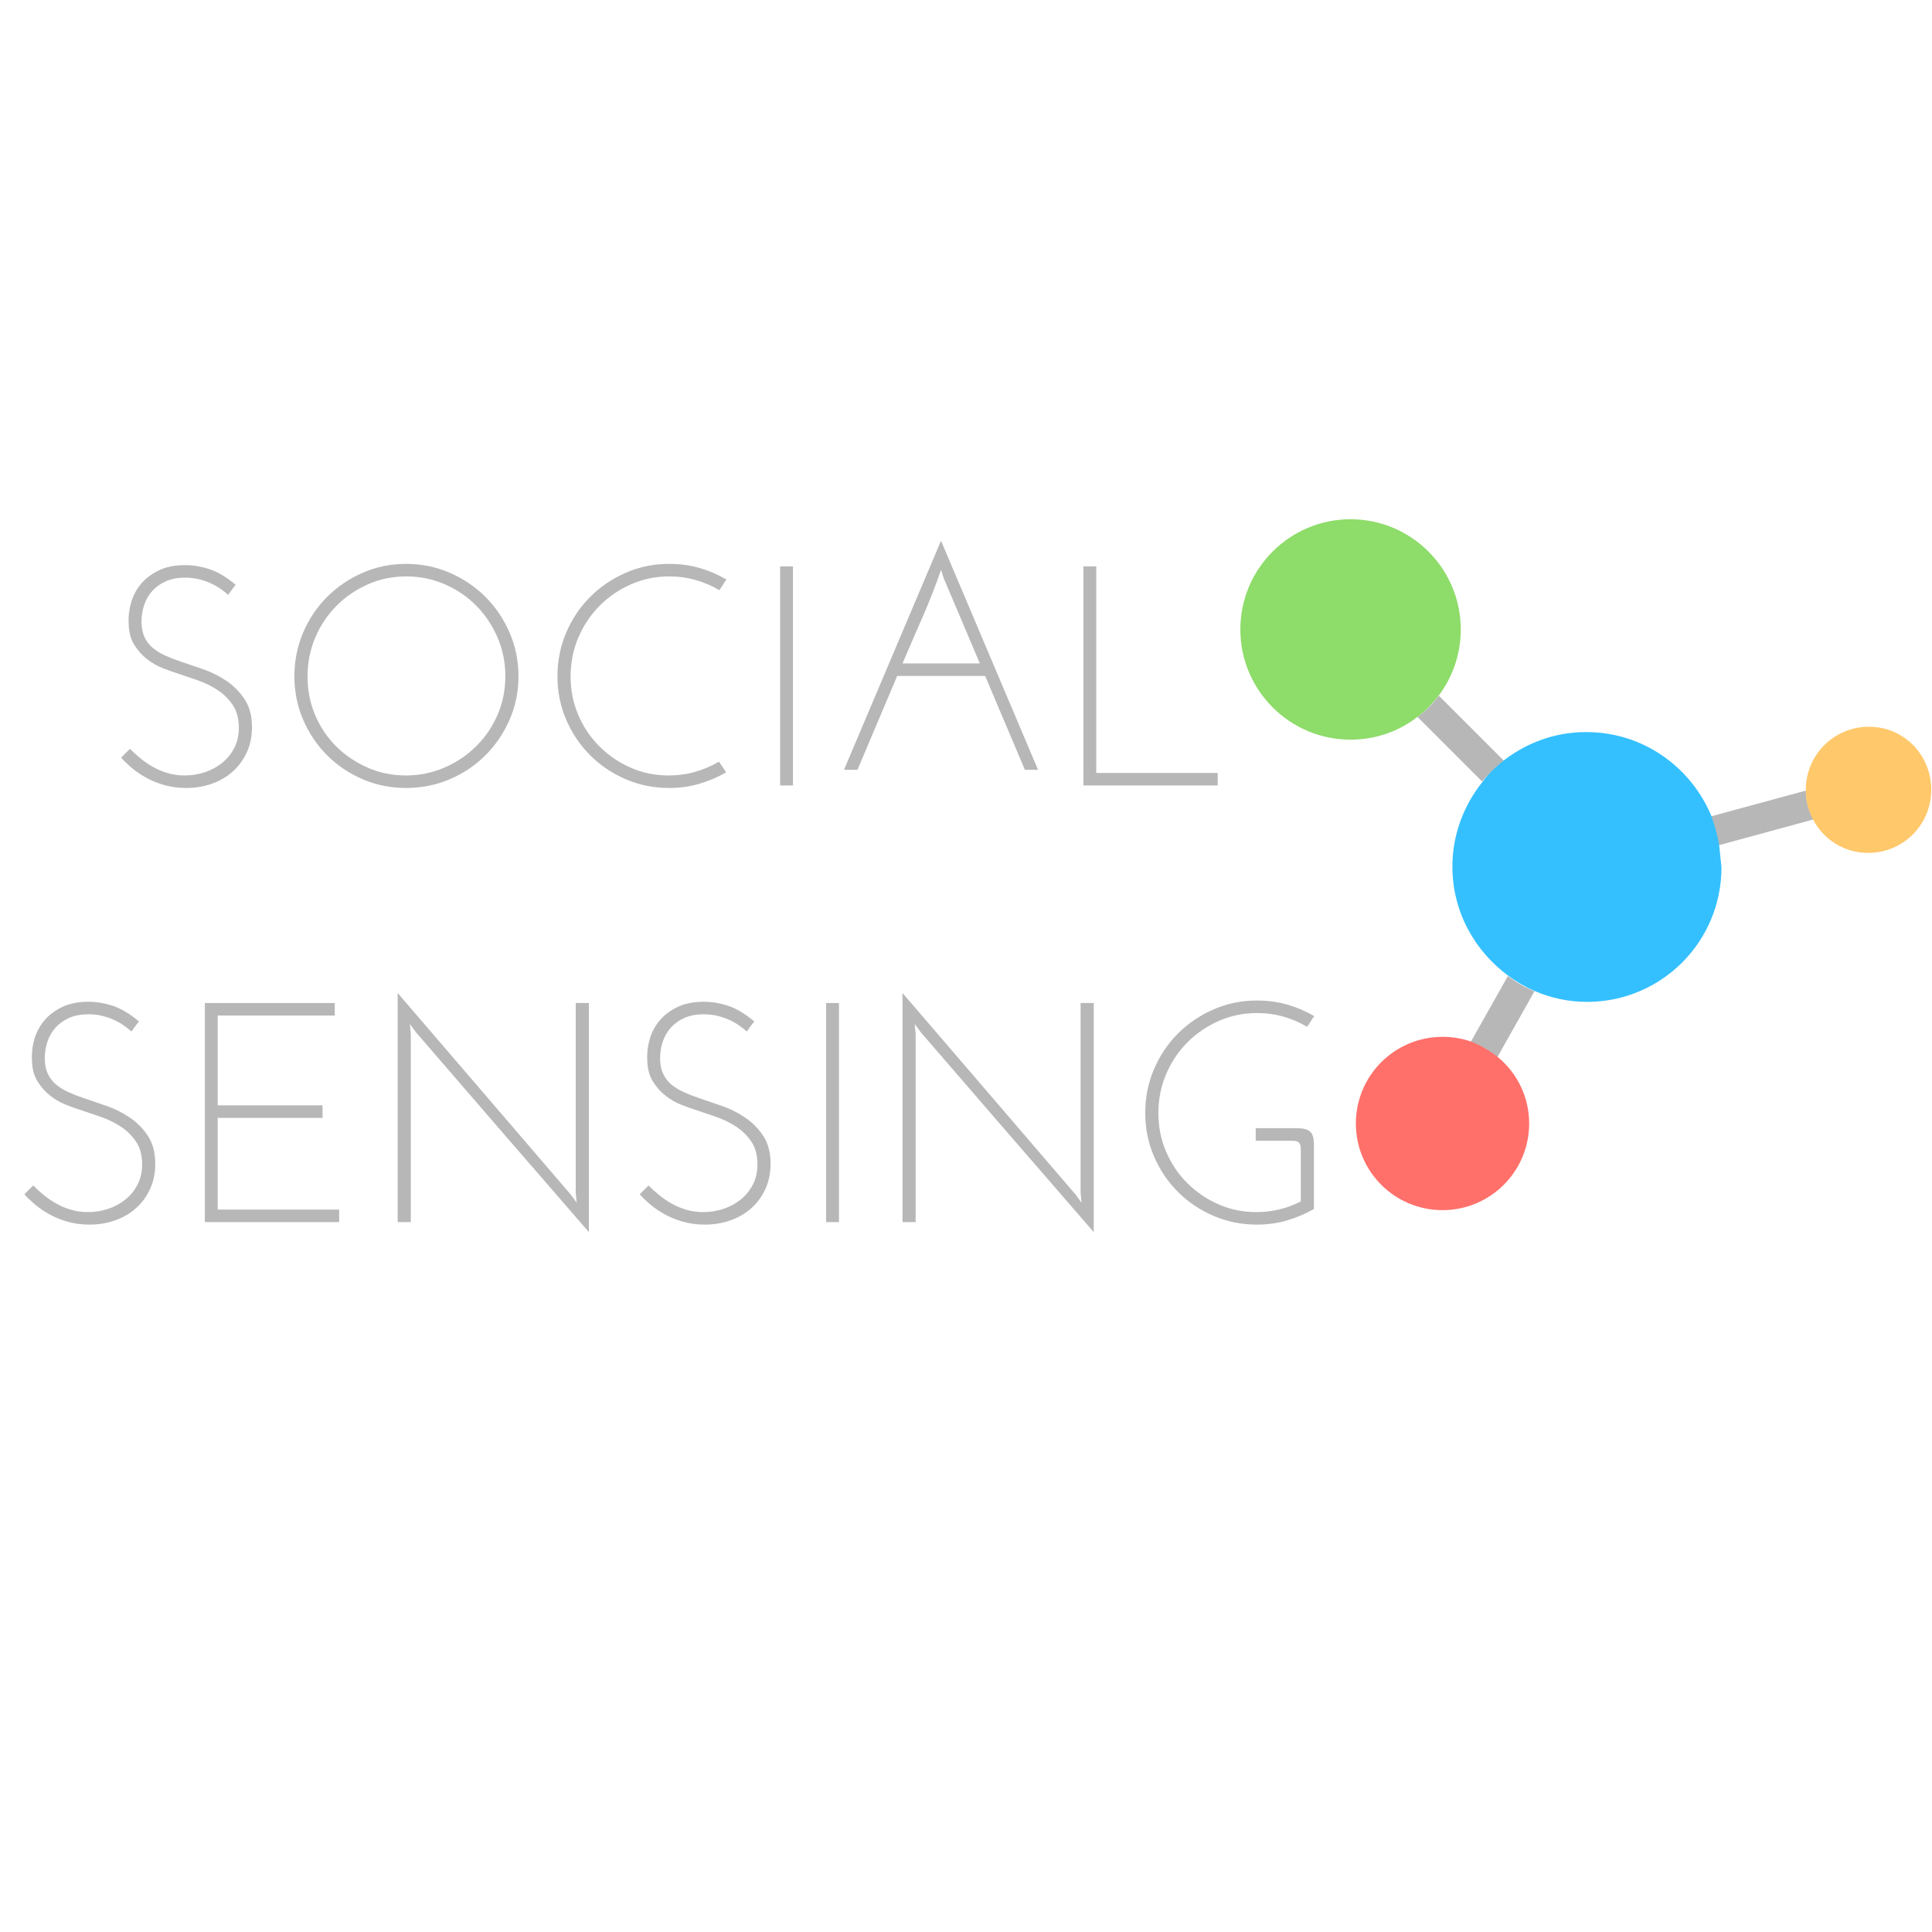 <?xml version="1.0" encoding="UTF-8"?>
<!DOCTYPE svg PUBLIC "-//W3C//DTD SVG 1.1//EN" "http://www.w3.org/Graphics/SVG/1.1/DTD/svg11.dtd">
<svg version="1.1" xmlns="http://www.w3.org/2000/svg" xmlns:xlink="http://www.w3.org/1999/xlink" x="0" y="0" width="1500" height="1500" viewBox="0, 0, 375, 375">
  <g id="Background">
    <rect x="0" y="0" width="375" height="375" fill="#FFFFFF"/>
  </g>
  <defs>
    <clipPath id="Clip_1">
      <path d="M240.75,100.785 L375,100.785 L375,234.961 L240.75,234.961 z"/>
    </clipPath>
  </defs>
  <g id="Layer_1">
    <g clip-path="url(#Clip_1)">
      <path d="M332.069,158.468 C332.807,160.238 333.25,162.156 333.545,164.074 L351.986,159.058 C351.101,157.435 350.51,155.518 350.51,153.452 L332.069,158.468 z" fill="#B7B7B7"/>
      <path d="M285.451,202.284 C287.369,202.874 289.139,203.907 290.614,205.234 L297.843,192.399 C295.925,191.662 294.302,190.629 292.68,189.449 L285.451,202.284 z" fill="#B7B7B7"/>
      <path d="M291.942,147.699 L279.255,135.011 C278.074,136.634 276.747,137.962 275.124,139.142 L287.664,151.682 C288.991,150.207 290.319,148.879 291.942,147.699 z" fill="#B7B7B7"/>
      <path d="M290.614,205.087 C289.139,203.907 287.369,202.874 285.451,202.136 C283.68,201.546 281.91,201.251 279.992,201.251 C270.698,201.251 263.174,208.775 263.174,218.069 C263.174,227.363 270.698,234.887 279.992,234.887 C289.287,234.887 296.81,227.363 296.81,218.069 C296.81,212.906 294.45,208.185 290.614,205.087 z" fill="#FF706A"/>
      <path d="M362.755,141.06 C355.969,141.06 350.51,146.518 350.51,153.305 C350.51,153.452 350.51,153.452 350.51,153.6 C350.51,155.665 351.101,157.583 351.986,159.206 C354.051,163.041 358.034,165.549 362.608,165.549 C369.394,165.549 374.852,160.091 374.852,153.305 C374.852,146.518 369.542,141.06 362.755,141.06 z" fill="#FFC86B"/>
      <path d="M262.141,100.785 C250.339,100.785 240.75,110.374 240.75,122.176 C240.75,133.979 250.339,143.568 262.141,143.568 C267.01,143.568 271.583,141.945 275.124,139.142 C276.747,137.962 278.074,136.487 279.255,135.011 C281.91,131.471 283.533,127.045 283.533,122.176 C283.533,110.374 273.944,100.785 262.141,100.785 z" fill="#8EDC6A"/>
      <path d="M333.692,164.074 C333.397,162.156 332.807,160.238 332.217,158.468 C328.234,148.879 318.94,142.093 307.875,142.093 C301.826,142.093 296.368,144.158 291.942,147.551 C290.467,148.731 288.991,150.059 287.811,151.682 C284.123,156.255 281.91,162.009 281.91,168.205 C281.91,176.909 286.188,184.581 292.827,189.449 C294.45,190.629 296.22,191.662 297.991,192.399 C301.089,193.727 304.482,194.465 308.023,194.465 C322.48,194.465 334.135,182.81 334.135,168.352 C333.987,166.877 333.84,165.402 333.692,164.074 z" fill="#34C0FF"/>
    </g>
    <g>
      <path d="M45.75,113.519 Q45.324,114.005 44.99,114.491 Q44.656,114.977 44.292,115.463 Q43.745,114.977 42.955,114.4 Q42.165,113.823 41.102,113.307 Q40.039,112.79 38.733,112.456 Q37.427,112.122 35.908,112.122 Q33.782,112.122 32.202,112.821 Q30.623,113.519 29.56,114.704 Q28.497,115.889 27.98,117.438 Q27.464,118.987 27.464,120.627 Q27.464,122.389 28.041,123.634 Q28.618,124.88 29.621,125.73 Q30.623,126.581 32.02,127.218 Q33.417,127.856 35.058,128.403 Q37.002,129.071 39.401,129.891 Q41.801,130.712 43.927,132.139 Q46.053,133.567 47.481,135.723 Q48.909,137.88 48.909,141.161 Q48.909,143.834 47.906,146.021 Q46.904,148.208 45.173,149.757 Q43.441,151.306 41.102,152.126 Q38.763,152.946 36.151,152.946 Q33.782,152.946 31.747,152.339 Q29.712,151.731 28.132,150.82 Q26.553,149.909 25.368,148.876 Q24.183,147.843 23.515,147.053 L25.216,145.352 Q26.067,146.203 27.16,147.114 Q28.254,148.025 29.56,148.785 Q30.866,149.544 32.445,150.03 Q34.025,150.516 35.847,150.516 Q37.913,150.516 39.796,149.878 Q41.679,149.24 43.137,148.056 Q44.595,146.871 45.476,145.17 Q46.357,143.469 46.357,141.282 Q46.357,138.548 45.142,136.786 Q43.927,135.025 42.135,133.87 Q40.343,132.716 38.217,131.987 Q36.09,131.258 34.268,130.651 Q33.114,130.286 31.565,129.679 Q30.015,129.071 28.588,127.978 Q27.16,126.884 26.097,125.214 Q25.034,123.543 24.973,121.052 Q24.852,119.048 25.429,117.012 Q26.006,114.977 27.342,113.367 Q28.679,111.758 30.805,110.725 Q32.931,109.692 35.969,109.692 Q38.277,109.692 40.677,110.482 Q43.077,111.272 45.75,113.519 z" fill="#B7B7B7"/>
      <path d="M57.14,131.258 Q57.14,126.763 58.841,122.784 Q60.542,118.805 63.489,115.858 Q66.435,112.912 70.384,111.18 Q74.333,109.449 78.828,109.449 Q83.324,109.449 87.303,111.18 Q91.282,112.912 94.228,115.858 Q97.175,118.805 98.906,122.784 Q100.637,126.763 100.637,131.258 Q100.637,135.754 98.906,139.702 Q97.175,143.651 94.228,146.598 Q91.282,149.544 87.303,151.245 Q83.324,152.946 78.828,152.946 Q74.333,152.946 70.384,151.245 Q66.435,149.544 63.489,146.598 Q60.542,143.651 58.841,139.702 Q57.14,135.754 57.14,131.258 z M59.692,131.319 Q59.692,135.329 61.18,138.822 Q62.669,142.315 65.281,144.897 Q67.893,147.479 71.356,148.997 Q74.819,150.516 78.767,150.516 Q82.716,150.516 86.24,148.997 Q89.763,147.479 92.406,144.866 Q95.048,142.254 96.567,138.761 Q98.086,135.268 98.086,131.258 Q98.086,127.249 96.567,123.725 Q95.048,120.202 92.436,117.559 Q89.824,114.917 86.3,113.398 Q82.777,111.879 78.828,111.879 Q74.879,111.879 71.386,113.428 Q67.893,114.977 65.281,117.62 Q62.669,120.263 61.18,123.786 Q59.692,127.31 59.692,131.319 z" fill="#B7B7B7"/>
      <path d="M139.548,147.843 L140.945,149.909 Q138.515,151.306 135.751,152.126 Q132.987,152.946 129.889,152.946 Q125.393,152.946 121.444,151.245 Q117.496,149.544 114.549,146.598 Q111.603,143.651 109.902,139.702 Q108.201,135.754 108.201,131.258 Q108.201,126.763 109.902,122.784 Q111.603,118.805 114.549,115.858 Q117.496,112.912 121.444,111.18 Q125.393,109.449 129.889,109.449 Q132.987,109.449 135.751,110.239 Q138.515,111.029 141.006,112.487 Q140.641,112.973 140.307,113.519 Q139.973,114.066 139.609,114.552 Q137.482,113.276 135.022,112.578 Q132.562,111.879 129.889,111.879 Q125.94,111.879 122.447,113.428 Q118.954,114.977 116.341,117.62 Q113.729,120.263 112.241,123.786 Q110.752,127.31 110.752,131.319 Q110.752,135.268 112.241,138.761 Q113.729,142.254 116.341,144.866 Q118.954,147.479 122.386,148.997 Q125.818,150.516 129.767,150.516 Q132.501,150.516 134.931,149.817 Q137.361,149.119 139.548,147.843 z" fill="#B7B7B7"/>
      <path d="M151.424,109.935 L153.915,109.935 L153.915,152.46 L151.424,152.46 z" fill="#B7B7B7"/>
      <path d="M183.197,112.304 Q183.075,111.879 182.923,111.454 Q182.771,111.029 182.65,110.603 Q181.07,115.22 179.096,119.716 Q177.122,124.211 175.178,128.768 L190.183,128.768 Q188.421,124.576 186.69,120.506 Q184.958,116.435 183.197,112.304 z M201.482,149.423 L198.931,149.423 Q196.987,144.866 195.073,140.31 Q193.16,135.754 191.216,131.198 L174.145,131.198 Q172.201,135.754 170.287,140.31 Q168.374,144.866 166.43,149.423 L163.818,149.423 Q168.556,138.245 173.234,127.188 Q177.911,116.132 182.65,104.954 Q187.389,116.132 192.066,127.188 Q196.744,138.245 201.482,149.423 z" fill="#B7B7B7"/>
      <path d="M210.291,152.46 L210.291,109.935 L212.782,109.935 L212.782,150.03 L236.353,150.03 L236.353,152.46 z" fill="#B7B7B7"/>
      <path d="M26.976,198.269 Q26.551,198.755 26.217,199.241 Q25.883,199.727 25.518,200.213 Q24.972,199.727 24.182,199.15 Q23.392,198.573 22.329,198.057 Q21.266,197.54 19.96,197.206 Q18.654,196.872 17.135,196.872 Q15.009,196.872 13.429,197.571 Q11.85,198.269 10.786,199.454 Q9.723,200.639 9.207,202.188 Q8.691,203.737 8.691,205.377 Q8.691,207.139 9.268,208.384 Q9.845,209.63 10.847,210.48 Q11.85,211.331 13.247,211.968 Q14.644,212.606 16.284,213.153 Q18.228,213.821 20.628,214.641 Q23.028,215.462 25.154,216.889 Q27.28,218.317 28.708,220.473 Q30.135,222.63 30.135,225.911 Q30.135,228.583 29.133,230.771 Q28.131,232.958 26.399,234.507 Q24.668,236.056 22.329,236.876 Q19.99,237.696 17.378,237.696 Q15.009,237.696 12.973,237.089 Q10.938,236.481 9.359,235.57 Q7.779,234.658 6.595,233.626 Q5.41,232.593 4.742,231.803 L6.443,230.102 Q7.293,230.953 8.387,231.864 Q9.48,232.775 10.786,233.535 Q12.093,234.294 13.672,234.78 Q15.252,235.266 17.074,235.266 Q19.14,235.266 21.023,234.628 Q22.906,233.99 24.364,232.806 Q25.822,231.621 26.703,229.92 Q27.584,228.219 27.584,226.032 Q27.584,223.298 26.369,221.536 Q25.154,219.775 23.362,218.62 Q21.57,217.466 19.443,216.737 Q17.317,216.008 15.495,215.401 Q14.34,215.036 12.791,214.429 Q11.242,213.821 9.814,212.728 Q8.387,211.634 7.324,209.964 Q6.261,208.293 6.2,205.802 Q6.078,203.798 6.655,201.762 Q7.233,199.727 8.569,198.117 Q9.906,196.508 12.032,195.475 Q14.158,194.442 17.196,194.442 Q19.504,194.442 21.904,195.232 Q24.303,196.021 26.976,198.269 z" fill="#B7B7B7"/>
      <path d="M39.764,237.21 L39.764,194.685 L64.975,194.685 L64.975,197.115 L42.255,197.115 L42.255,214.55 L62.606,214.55 L62.606,216.98 L42.255,216.98 L42.255,234.78 L65.826,234.78 L65.826,237.21 z" fill="#B7B7B7"/>
      <path d="M114.304,194.685 L114.304,239.154 Q105.799,229.373 97.477,219.744 Q89.154,210.116 80.71,200.335 Q80.406,199.91 80.133,199.545 Q79.859,199.18 79.555,198.755 Q79.616,199.241 79.647,199.727 Q79.677,200.213 79.738,200.699 L79.738,237.21 L77.186,237.21 L77.186,192.741 Q85.691,202.643 94.014,212.333 Q102.337,222.023 110.781,231.864 Q111.085,232.289 111.358,232.654 Q111.631,233.018 111.935,233.443 Q111.874,232.958 111.844,232.471 Q111.814,231.986 111.753,231.499 L111.753,194.685 z" fill="#B7B7B7"/>
      <path d="M146.411,198.269 Q145.986,198.755 145.652,199.241 Q145.317,199.727 144.953,200.213 Q144.406,199.727 143.616,199.15 Q142.827,198.573 141.764,198.057 Q140.7,197.54 139.394,197.206 Q138.088,196.872 136.569,196.872 Q134.443,196.872 132.864,197.571 Q131.284,198.269 130.221,199.454 Q129.158,200.639 128.642,202.188 Q128.125,203.737 128.125,205.377 Q128.125,207.139 128.702,208.384 Q129.279,209.63 130.282,210.48 Q131.284,211.331 132.681,211.968 Q134.079,212.606 135.719,213.153 Q137.663,213.821 140.063,214.641 Q142.462,215.462 144.588,216.889 Q146.715,218.317 148.142,220.473 Q149.57,222.63 149.57,225.911 Q149.57,228.583 148.568,230.771 Q147.565,232.958 145.834,234.507 Q144.102,236.056 141.764,236.876 Q139.425,237.696 136.812,237.696 Q134.443,237.696 132.408,237.089 Q130.373,236.481 128.793,235.57 Q127.214,234.658 126.029,233.626 Q124.845,232.593 124.176,231.803 L125.877,230.102 Q126.728,230.953 127.821,231.864 Q128.915,232.775 130.221,233.535 Q131.527,234.294 133.107,234.78 Q134.686,235.266 136.509,235.266 Q138.574,235.266 140.457,234.628 Q142.341,233.99 143.799,232.806 Q145.257,231.621 146.138,229.92 Q147.018,228.219 147.018,226.032 Q147.018,223.298 145.803,221.536 Q144.588,219.775 142.796,218.62 Q141.004,217.466 138.878,216.737 Q136.752,216.008 134.929,215.401 Q133.775,215.036 132.226,214.429 Q130.677,213.821 129.249,212.728 Q127.821,211.634 126.758,209.964 Q125.695,208.293 125.634,205.802 Q125.513,203.798 126.09,201.762 Q126.667,199.727 128.004,198.117 Q129.34,196.508 131.466,195.475 Q133.593,194.442 136.63,194.442 Q138.939,194.442 141.338,195.232 Q143.738,196.021 146.411,198.269 z" fill="#B7B7B7"/>
      <path d="M160.353,194.685 L162.844,194.685 L162.844,237.21 L160.353,237.21 z" fill="#B7B7B7"/>
      <path d="M212.294,194.685 L212.294,239.154 Q203.789,229.373 195.467,219.744 Q187.144,210.116 178.7,200.335 Q178.396,199.91 178.122,199.545 Q177.849,199.18 177.545,198.755 Q177.606,199.241 177.636,199.727 Q177.667,200.213 177.728,200.699 L177.728,237.21 L175.176,237.21 L175.176,192.741 Q183.681,202.643 192.004,212.333 Q200.327,222.023 208.771,231.864 Q209.075,232.289 209.348,232.654 Q209.621,233.018 209.925,233.443 Q209.864,232.958 209.834,232.471 Q209.804,231.986 209.743,231.499 L209.743,194.685 z" fill="#B7B7B7"/>
      <path d="M243.733,221.415 L243.733,218.985 L251.752,218.985 Q253.574,218.985 254.303,219.653 Q255.032,220.322 255.032,222.083 L255.032,234.658 Q252.602,236.056 249.838,236.876 Q247.074,237.696 243.976,237.696 Q239.48,237.696 235.531,235.995 Q231.583,234.294 228.636,231.348 Q225.69,228.401 223.989,224.452 Q222.288,220.504 222.288,216.008 Q222.288,211.513 223.989,207.534 Q225.69,203.555 228.636,200.608 Q231.583,197.662 235.531,195.93 Q239.48,194.199 243.976,194.199 Q247.074,194.199 249.838,194.989 Q252.602,195.779 255.093,197.236 Q254.728,197.723 254.394,198.269 Q254.06,198.816 253.696,199.302 Q251.569,198.026 249.109,197.328 Q246.649,196.629 243.976,196.629 Q240.027,196.629 236.534,198.178 Q233.041,199.727 230.428,202.37 Q227.816,205.012 226.328,208.536 Q224.839,212.059 224.839,216.069 Q224.839,220.018 226.328,223.511 Q227.816,227.004 230.428,229.616 Q233.041,232.229 236.473,233.747 Q239.905,235.266 243.854,235.266 Q248.471,235.266 252.481,233.201 L252.481,225.546 L252.481,222.995 Q252.481,222.266 252.177,221.84 Q251.873,221.415 250.84,221.415 z" fill="#B7B7B7"/>
    </g>
  </g>
</svg>
